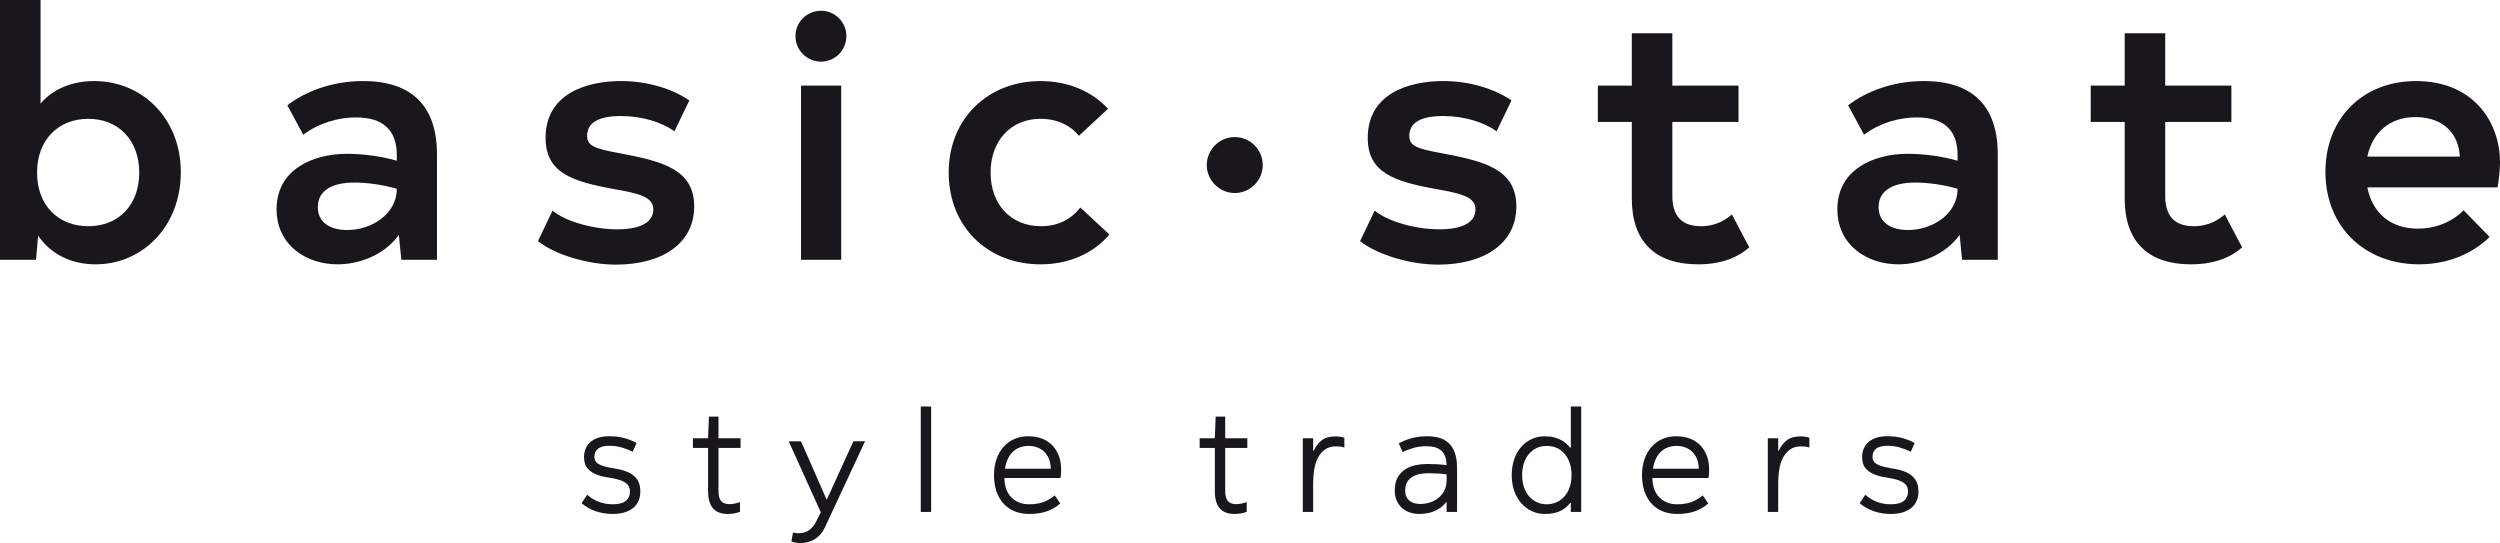<?xml version="1.0" encoding="utf-8"?>
<!-- Generator: Adobe Illustrator 17.0.0, SVG Export Plug-In . SVG Version: 6.00 Build 0)  -->
<!DOCTYPE svg PUBLIC "-//W3C//DTD SVG 1.1//EN" "http://www.w3.org/Graphics/SVG/1.1/DTD/svg11.dtd">
<svg version="1.1" id="Layer_1" xmlns="http://www.w3.org/2000/svg" xmlns:xlink="http://www.w3.org/1999/xlink" x="0px" y="0px"
	 width="612.004px" height="132.94px" viewBox="0 329.53 612.004 132.94" enable-background="new 0 329.53 612.004 132.94"
	 xml:space="preserve">
<g>
	<path fill="#19171C" d="M44.264,371.68c0,13.315-9.411,22.56-20.859,22.56c-6.106,0-11.112-2.63-14.075-7.039l-0.513,5.932H0
		V329.53h9.924v25.357c2.963-3.479,7.545-5.512,13.141-5.512C34.853,349.375,44.264,358.531,44.264,371.68z M34.089,371.761
		c0-7.803-5.003-13.145-12.466-13.145c-7.46,0-12.551,5.257-12.551,13.145c0,8.057,5.172,13.145,12.551,13.145
		C29.086,384.906,34.089,379.653,34.089,371.761z"/>
	<path fill="#19171C" d="M106.971,367.268v25.866h-8.733l-0.594-6.106c-3.394,4.748-9.415,7.209-15.012,7.209
		c-7.629,0-14.927-4.667-14.927-13.484c0-9.755,8.906-13.569,17.218-13.569c3.645,0,8.142,0.509,12.212,1.693v-1.358
		c0-6.191-3.394-9.242-10.009-9.242c-4.328,0-9.072,1.358-12.887,4.239l-3.9-7.209c4.409-3.39,10.939-5.936,18.572-5.936
		C100.615,349.375,106.971,355.311,106.971,367.268z M97.139,375.749c-3.479-1.018-7.209-1.527-10.433-1.527
		c-5.003,0-8.906,1.693-8.906,6.017c0,3.649,2.881,5.6,7.209,5.6C90.945,385.843,97.139,381.94,97.139,375.749z"/>
	<path fill="#19171C" d="M131.693,388.555l3.564-7.463c3.39,2.8,10.26,4.578,15.945,4.578c4.15,0,8.729-1.015,8.729-4.918
		c0-3.14-3.896-3.9-9.496-4.922c-10.518-1.863-16.875-4.069-16.875-12.551c0-10.769,9.924-13.909,18.483-13.909
		c6.449,0,12.47,1.863,16.709,4.748l-3.645,7.548c-3.224-2.287-7.976-3.73-13.149-3.73c-5.512,0-8.223,1.693-8.223,4.833
		c0,2.372,1.609,3.136,7.803,4.239c10.171,1.952,18.402,3.734,18.402,13.056c0,9.161-7.976,14.248-19.17,14.248
		C144.41,394.321,136.187,392.115,131.693,388.555z"/>
	<path fill="#19171C" d="M194.729,338.351c0-3.394,2.804-6.191,6.276-6.191c3.39,0,6.194,2.797,6.194,6.191
		c0,3.475-2.804,6.272-6.194,6.272C197.533,344.623,194.729,341.826,194.729,338.351z M205.93,393.133h-9.839v-42.656h9.839V393.133
		z"/>
	<path fill="#19171C" d="M232.238,371.761c0-13.145,9.577-22.387,22.468-22.387c6.7,0,12.555,2.457,16.539,6.785l-7.128,6.615
		c-2.029-2.546-5.338-4.158-9.411-4.158c-7.209,0-12.208,5.342-12.208,13.145c0,7.803,4.918,13.145,12.381,13.145
		c3.811,0,7.12-1.439,9.585-4.578l7.12,6.615c-3.984,4.663-9.924,7.294-16.875,7.294
		C241.734,394.24,232.238,384.991,232.238,371.761z"/>
	<path fill="#19171C" d="M332.956,388.555l3.564-7.463c3.39,2.8,10.26,4.578,15.945,4.578c4.15,0,8.736-1.015,8.736-4.918
		c0-3.14-3.9-3.9-9.5-4.922c-10.518-1.863-16.875-4.069-16.875-12.551c0-10.769,9.924-13.909,18.483-13.909
		c6.449,0,12.47,1.863,16.709,4.748l-3.645,7.548c-3.224-2.287-7.976-3.73-13.149-3.73c-5.512,0-8.223,1.693-8.223,4.833
		c0,2.372,1.609,3.136,7.803,4.239c10.171,1.952,18.402,3.734,18.402,13.056c0,9.161-7.976,14.248-19.17,14.248
		C345.673,394.321,337.449,392.115,332.956,388.555z"/>
	<path fill="#19171C" d="M428.217,390.082c-2.542,2.287-6.526,4.158-12.547,4.158c-10.433,0-16.2-5.516-16.2-16.115v-18.742h-8.316
		v-8.906h8.316v-12.806h9.924v12.806h16.2v8.906h-16.2v18.063c0,5.088,2.376,7.46,7.035,7.46c2.376,0,5.006-0.675,7.548-2.881
		L428.217,390.082z"/>
	<path fill="#19171C" d="M489.054,367.268v25.866h-8.736l-0.594-6.106c-3.39,4.748-9.411,7.209-15.004,7.209
		c-7.637,0-14.931-4.667-14.931-13.484c0-9.755,8.906-13.569,17.214-13.569c3.645,0,8.142,0.509,12.215,1.693v-1.358
		c0-6.191-3.39-9.242-10.005-9.242c-4.331,0-9.079,1.358-12.89,4.239l-3.9-7.209c4.412-3.39,10.939-5.936,18.568-5.936
		C482.694,349.375,489.054,355.311,489.054,367.268z M479.222,375.749c-3.479-1.018-7.209-1.527-10.433-1.527
		c-4.999,0-8.902,1.693-8.902,6.017c0,3.649,2.878,5.6,7.209,5.6C473.028,385.843,479.222,381.94,479.222,375.749z"/>
	<path fill="#19171C" d="M548.872,390.082c-2.542,2.287-6.526,4.158-12.547,4.158c-10.433,0-16.2-5.516-16.2-16.115v-18.742h-8.312
		v-8.906h8.312v-12.806h9.924v12.806h16.2v8.906h-16.2v18.063c0,5.088,2.376,7.46,7.036,7.46c2.376,0,5.006-0.675,7.548-2.881
		L548.872,390.082z"/>
	<path fill="#19171C" d="M591.908,385.5c4.324,0,8.308-1.609,11.193-4.494l6.36,6.53c-4.324,4.239-10.433,6.7-17.299,6.7
		c-13.149,0-22.896-9.076-22.896-22.645c0-12.975,8.983-22.217,22.213-22.217c13.824,0,20.524,9.836,20.524,19.93
		c0,1.358-0.247,4.328-0.594,6.106h-31.883C580.796,381.77,585.289,385.5,591.908,385.5z M579.527,367.862h22.641
		c-0.255-5.512-3.984-9.666-10.854-9.666C585.035,358.192,580.796,361.926,579.527,367.862z"/>
</g>
<g>
	<path fill="#19171C" d="M149.188,438.659c-1.269,0-2.203,0.243-2.793,0.727c-0.587,0.483-0.885,1.125-0.885,1.926
		c0,0.778,0.28,1.347,0.834,1.697c0.553,0.35,1.251,0.62,2.084,0.815c0.834,0.188,1.741,0.365,2.708,0.524
		c0.963,0.166,1.867,0.443,2.704,0.815c0.834,0.38,1.535,0.933,2.084,1.664c0.553,0.73,0.834,1.752,0.834,3.073
		c0,0.683-0.118,1.361-0.354,2.018c-0.236,0.664-0.623,1.243-1.166,1.749c-0.542,0.513-1.243,0.919-2.103,1.221
		c-0.86,0.303-1.904,0.461-3.129,0.461c-1.483,0-2.881-0.229-4.191-0.675c-1.306-0.443-2.453-1.103-3.446-1.974l1.376-2.051
		c0.801,0.73,1.734,1.299,2.793,1.712c1.063,0.413,2.217,0.62,3.468,0.62c1.461,0,2.527-0.284,3.202-0.849
		c0.671-0.564,1.003-1.313,1.003-2.232c0-0.889-0.277-1.561-0.83-1.996c-0.557-0.435-1.251-0.767-2.084-0.989
		c-0.837-0.229-1.741-0.406-2.708-0.553c-0.967-0.137-1.867-0.38-2.704-0.727c-0.834-0.339-1.535-0.834-2.084-1.483
		c-0.557-0.649-0.834-1.583-0.834-2.811c0-0.587,0.107-1.181,0.317-1.782c0.214-0.601,0.561-1.147,1.044-1.631
		c0.483-0.483,1.122-0.871,1.911-1.166c0.79-0.295,1.775-0.443,2.951-0.443c1.347,0,2.583,0.159,3.715,0.476
		c1.129,0.317,2.107,0.719,2.933,1.188l-0.956,2.121c-0.826-0.402-1.719-0.745-2.686-1.029
		C151.228,438.803,150.225,438.659,149.188,438.659z"/>
	<path fill="#19171C" d="M173.335,439.191h-3.711v-2.369h3.711l0.214-5.302h2.335v5.302h5.409v2.369h-5.409v10.607
		c0,1.055,0.21,1.852,0.635,2.369c0.424,0.517,1.133,0.782,2.121,0.782c0.402,0,0.837-0.055,1.31-0.166
		c0.472-0.103,0.874-0.214,1.203-0.332v2.369c-0.919,0.35-1.918,0.531-3.003,0.531c-0.73,0-1.391-0.103-1.981-0.303
		c-0.587-0.199-1.096-0.516-1.52-0.952c-0.424-0.435-0.749-1.022-0.97-1.752c-0.225-0.727-0.339-1.623-0.339-2.686v-10.467H173.335z
		"/>
	<path fill="#19171C" d="M208.91,437.56h2.859l-9.898,21.214c-0.291,0.62-0.649,1.166-1.077,1.631
		c-0.428,0.461-0.896,0.849-1.409,1.155c-0.513,0.303-1.059,0.531-1.638,0.683c-0.576,0.151-1.158,0.229-1.752,0.229
		c-0.358,0-0.73-0.026-1.114-0.089c-0.38-0.063-0.764-0.151-1.144-0.284l0.38-2.195c0.236,0.048,0.457,0.089,0.671,0.118
		c0.218,0.026,0.454,0.041,0.708,0.041c0.413,0,0.823-0.041,1.217-0.137c0.398-0.089,0.778-0.247,1.147-0.469
		c0.365-0.221,0.716-0.524,1.044-0.904c0.332-0.373,0.638-0.849,0.93-1.424l1.096-2.188l-7.851-17.373h3.014l6.287,14.322
		L208.91,437.56z"/>
	<path fill="#19171C" d="M225.405,429.041h2.542v25.81h-2.542V429.041z"/>
	<path fill="#19171C" d="M259.561,452.767c-0.974,0.849-2.066,1.49-3.28,1.926c-1.214,0.435-2.671,0.657-4.379,0.657
		c-1.299,0-2.479-0.221-3.542-0.657c-1.063-0.435-1.966-1.063-2.708-1.893c-0.745-0.823-1.317-1.823-1.719-3.003
		c-0.402-1.181-0.601-2.501-0.601-3.962c0-1.409,0.199-2.701,0.601-3.866c0.402-1.166,0.967-2.169,1.697-3.003
		c0.73-0.841,1.616-1.483,2.638-1.948c1.029-0.461,2.18-0.69,3.461-0.69c1.037,0,2.044,0.151,3.01,0.461
		c0.967,0.303,1.823,0.793,2.568,1.465c0.745,0.671,1.339,1.535,1.789,2.583s0.671,2.313,0.671,3.796
		c0,0.31-0.007,0.616-0.033,0.919c-0.022,0.31-0.055,0.642-0.103,0.996h-13.754c0.048,2.099,0.635,3.693,1.752,4.792
		c1.118,1.092,2.549,1.642,4.294,1.642c1.369,0,2.549-0.192,3.549-0.564c1-0.38,1.907-0.919,2.708-1.631L259.561,452.767z
		 M257.226,444.282c0-0.753-0.118-1.472-0.35-2.155s-0.579-1.277-1.044-1.789c-0.457-0.505-1.029-0.904-1.704-1.203
		c-0.683-0.291-1.483-0.443-2.394-0.443c-1.553,0-2.83,0.498-3.826,1.483c-1,0.996-1.631,2.361-1.885,4.103h11.204V444.282z"/>
	<path fill="#19171C" d="M297.391,439.191h-3.715v-2.369h3.715l0.207-5.302h2.335v5.302h5.412v2.369h-5.412v10.607
		c0,1.055,0.214,1.852,0.635,2.369c0.428,0.517,1.133,0.782,2.125,0.782c0.402,0,0.834-0.055,1.306-0.166
		c0.469-0.103,0.871-0.214,1.203-0.332v2.369c-0.919,0.35-1.918,0.531-3.003,0.531c-0.73,0-1.387-0.103-1.981-0.303
		c-0.587-0.199-1.092-0.516-1.52-0.952c-0.421-0.435-0.745-1.022-0.974-1.752c-0.221-0.727-0.332-1.623-0.332-2.686L297.391,439.191
		L297.391,439.191z"/>
	<path fill="#19171C" d="M321.608,439.862c0.469-1.037,1.11-1.878,1.926-2.527s1.963-0.974,3.446-0.974
		c0.35,0,0.738,0.033,1.147,0.089c0.413,0.063,0.738,0.144,0.974,0.262v2.369c-0.373-0.118-0.738-0.192-1.077-0.229
		c-0.347-0.033-0.664-0.048-0.974-0.048c-1.085,0-1.981,0.255-2.701,0.775c-0.727,0.516-1.291,1.195-1.719,2.018
		c-0.421,0.83-0.727,1.775-0.896,2.844c-0.181,1.077-0.269,2.155-0.269,3.239v7.176h-2.542v-18.03h2.542v3.04h0.144V439.862z"/>
	<path fill="#19171C" d="M349.362,436.324c1.015,0,1.966,0.118,2.867,0.35c0.889,0.236,1.671,0.649,2.335,1.243
		c0.657,0.587,1.173,1.372,1.553,2.369c0.373,0.989,0.564,2.225,0.564,3.708v10.854h-2.549v-2.402h-0.103
		c-0.476,0.616-0.996,1.103-1.553,1.483c-0.564,0.38-1.147,0.671-1.734,0.885c-0.594,0.214-1.173,0.35-1.752,0.421
		c-0.572,0.077-1.111,0.111-1.609,0.111c-0.775,0-1.52-0.118-2.225-0.358c-0.712-0.236-1.339-0.587-1.893-1.063
		c-0.553-0.469-0.996-1.07-1.324-1.808c-0.332-0.73-0.498-1.583-0.498-2.549c0-1.276,0.236-2.328,0.705-3.154
		c0.476-0.83,1.092-1.49,1.856-1.989c0.767-0.498,1.623-0.834,2.56-1.029c0.944-0.188,1.893-0.284,2.83-0.284
		c0.635,0,1.361,0.022,2.177,0.055c0.815,0.033,1.664,0.111,2.56,0.229c-0.022-0.911-0.159-1.664-0.406-2.265
		c-0.247-0.594-0.594-1.07-1.044-1.417c-0.45-0.35-0.974-0.601-1.575-0.738c-0.601-0.137-1.265-0.214-1.996-0.214
		c-1.037,0-2.044,0.137-3.025,0.406c-0.974,0.277-1.878,0.62-2.701,1.044l-0.959-2.121c0.83-0.498,1.837-0.911,3.025-1.258
		C346.647,436.497,347.946,436.324,349.362,436.324z M354.133,445.662c-0.616-0.096-1.332-0.166-2.147-0.214
		c-0.815-0.048-1.623-0.07-2.431-0.07c-0.616,0-1.251,0.055-1.911,0.173c-0.664,0.125-1.265,0.339-1.808,0.657
		c-0.546,0.317-0.989,0.753-1.332,1.291c-0.339,0.546-0.513,1.236-0.513,2.084c0,0.635,0.103,1.166,0.317,1.594
		c0.214,0.421,0.498,0.76,0.849,1.022c0.358,0.262,0.753,0.443,1.188,0.546c0.443,0.111,0.896,0.159,1.369,0.159
		c0.778,0,1.553-0.125,2.328-0.365c0.767-0.247,1.45-0.616,2.059-1.099c0.601-0.483,1.092-1.092,1.472-1.823
		c0.38-0.73,0.564-1.586,0.564-2.583v-1.372H354.133z"/>
	<path fill="#19171C" d="M384.536,429.041h2.542v25.81h-2.542v-2.188h-0.144c-0.38,0.443-0.767,0.834-1.166,1.166
		c-0.402,0.325-0.849,0.601-1.339,0.83c-0.498,0.221-1.048,0.395-1.664,0.513c-0.616,0.118-1.313,0.181-2.084,0.181
		c-1.063,0-2.077-0.221-3.058-0.657c-0.981-0.435-1.837-1.063-2.582-1.87c-0.738-0.815-1.332-1.808-1.767-2.988
		c-0.435-1.181-0.657-2.512-0.657-3.999c0-1.435,0.207-2.741,0.62-3.922c0.413-1.181,0.989-2.18,1.712-3.003
		c0.73-0.83,1.586-1.465,2.568-1.911c0.974-0.443,2.029-0.671,3.162-0.671c0.871,0,1.638,0.089,2.298,0.269
		c0.657,0.173,1.236,0.395,1.727,0.649c0.498,0.262,0.926,0.561,1.291,0.904c0.365,0.339,0.675,0.664,0.941,0.974h0.144V429.041z
		 M378.648,452.981c0.878,0,1.686-0.173,2.431-0.516c0.745-0.339,1.387-0.823,1.933-1.45c0.539-0.62,0.959-1.372,1.258-2.258
		c0.295-0.885,0.443-1.856,0.443-2.922c0-1.055-0.137-2.022-0.428-2.892c-0.284-0.878-0.69-1.631-1.221-2.265
		c-0.531-0.635-1.166-1.125-1.911-1.472c-0.745-0.339-1.583-0.513-2.501-0.513s-1.749,0.173-2.479,0.513
		c-0.738,0.347-1.369,0.834-1.9,1.472c-0.531,0.635-0.941,1.387-1.221,2.265c-0.284,0.871-0.428,1.837-0.428,2.892
		c0,1.063,0.144,2.036,0.443,2.922c0.295,0.885,0.712,1.638,1.243,2.258c0.531,0.627,1.166,1.11,1.911,1.45
		C376.962,452.808,377.77,452.981,378.648,452.981z"/>
	<path fill="#19171C" d="M418.194,452.767c-0.974,0.849-2.066,1.49-3.28,1.926c-1.214,0.435-2.671,0.657-4.379,0.657
		c-1.299,0-2.479-0.221-3.542-0.657c-1.063-0.435-1.966-1.063-2.708-1.893c-0.745-0.823-1.317-1.823-1.719-3.003
		c-0.402-1.181-0.601-2.501-0.601-3.962c0-1.409,0.199-2.701,0.601-3.866c0.402-1.166,0.967-2.169,1.697-3.003
		c0.73-0.841,1.616-1.483,2.638-1.948c1.029-0.461,2.18-0.69,3.461-0.69c1.037,0,2.044,0.151,3.01,0.461
		c0.967,0.303,1.823,0.793,2.568,1.465c0.745,0.671,1.339,1.535,1.789,2.583s0.671,2.313,0.671,3.796
		c0,0.31-0.007,0.616-0.033,0.919c-0.022,0.31-0.055,0.642-0.103,0.996H404.51c0.048,2.099,0.635,3.693,1.752,4.792
		c1.118,1.092,2.549,1.642,4.294,1.642c1.369,0,2.549-0.192,3.549-0.564c1-0.38,1.907-0.919,2.708-1.631L418.194,452.767z
		 M415.858,444.282c0-0.753-0.118-1.472-0.35-2.155c-0.236-0.683-0.579-1.277-1.044-1.789c-0.457-0.505-1.029-0.904-1.704-1.203
		c-0.682-0.291-1.483-0.443-2.394-0.443c-1.553,0-2.83,0.498-3.826,1.483c-1,0.996-1.631,2.361-1.885,4.103h11.204V444.282z"/>
	<path fill="#19171C" d="M435.448,439.862c0.469-1.037,1.11-1.878,1.926-2.527s1.963-0.974,3.446-0.974
		c0.35,0,0.738,0.033,1.147,0.089c0.413,0.063,0.738,0.144,0.974,0.262v2.369c-0.373-0.118-0.738-0.192-1.077-0.229
		c-0.347-0.033-0.664-0.048-0.974-0.048c-1.085,0-1.981,0.255-2.701,0.775c-0.727,0.516-1.291,1.195-1.719,2.018
		c-0.421,0.83-0.727,1.775-0.896,2.844c-0.181,1.077-0.269,2.155-0.269,3.239v7.176h-2.542v-18.03h2.542v3.04h0.144V439.862z"/>
	<path fill="#19171C" d="M462.067,438.659c-1.269,0-2.203,0.243-2.789,0.727c-0.594,0.483-0.885,1.125-0.885,1.926
		c0,0.778,0.277,1.347,0.83,1.697c0.553,0.35,1.251,0.62,2.084,0.815c0.834,0.188,1.741,0.365,2.708,0.524
		c0.967,0.166,1.863,0.443,2.701,0.815c0.841,0.38,1.535,0.933,2.092,1.664c0.553,0.73,0.83,1.752,0.83,3.073
		c0,0.683-0.118,1.361-0.35,2.018c-0.236,0.664-0.627,1.243-1.166,1.749c-0.546,0.513-1.243,0.919-2.107,1.221
		c-0.863,0.303-1.907,0.461-3.129,0.461c-1.483,0-2.878-0.229-4.191-0.675c-1.306-0.443-2.457-1.103-3.446-1.974l1.38-2.051
		c0.801,0.73,1.734,1.299,2.789,1.712c1.063,0.413,2.217,0.62,3.468,0.62c1.465,0,2.527-0.284,3.199-0.849
		c0.675-0.564,1.007-1.313,1.007-2.232c0-0.889-0.277-1.561-0.83-1.996c-0.553-0.435-1.251-0.767-2.084-0.989
		c-0.834-0.229-1.741-0.406-2.708-0.553c-0.967-0.137-1.863-0.38-2.708-0.727c-0.834-0.339-1.527-0.834-2.084-1.483
		c-0.553-0.649-0.83-1.583-0.83-2.811c0-0.587,0.103-1.181,0.317-1.782c0.214-0.601,0.561-1.147,1.044-1.631
		c0.483-0.483,1.118-0.871,1.911-1.166c0.786-0.295,1.767-0.443,2.948-0.443c1.347,0,2.583,0.159,3.715,0.476
		c1.133,0.317,2.107,0.719,2.933,1.188l-0.952,2.121c-0.83-0.402-1.727-0.745-2.693-1.029
		C464.103,438.803,463.103,438.659,462.067,438.659z"/>
</g>
<g>
	<path fill="#19171C" d="M295.421,369.931c0,3.767,3.084,6.851,6.851,6.851c3.767,0,6.851-3.084,6.851-6.851
		s-3.084-6.851-6.851-6.851C298.502,363.08,295.421,366.165,295.421,369.931z"/>
</g>
</svg>
